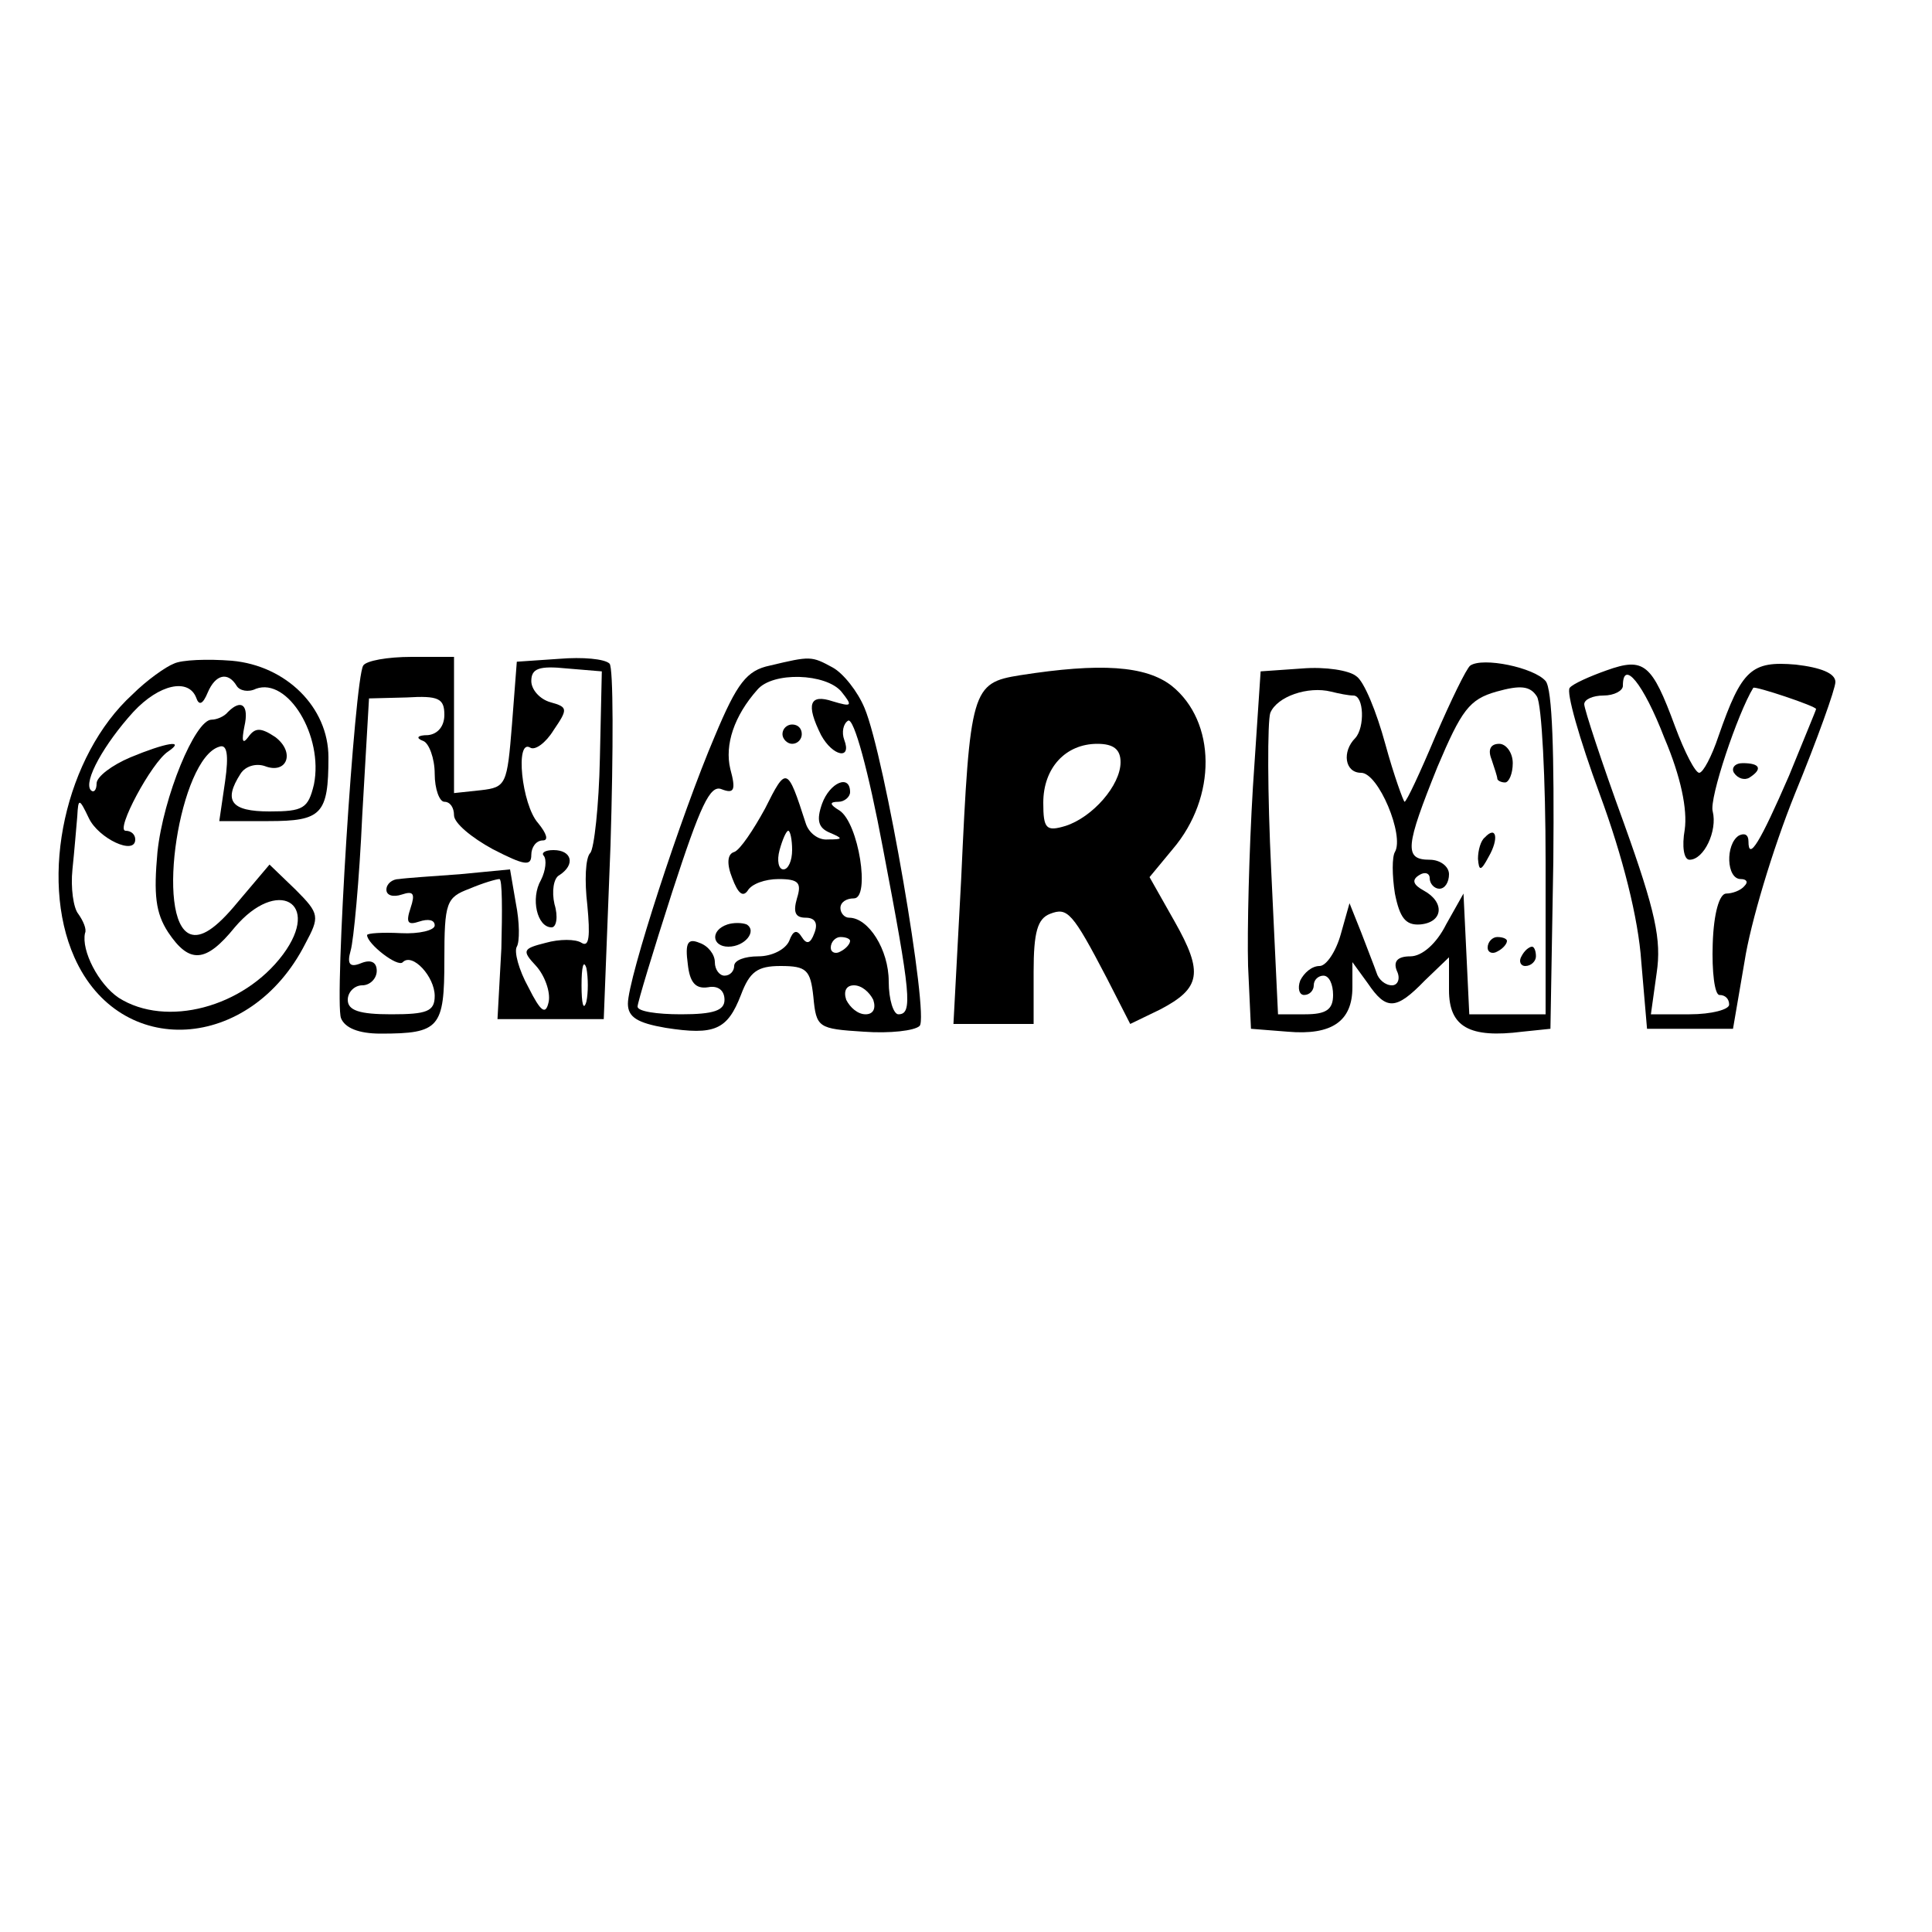 <?xml version="1.0" standalone="no"?>
<!DOCTYPE svg PUBLIC "-//W3C//DTD SVG 20010904//EN"
 "http://www.w3.org/TR/2001/REC-SVG-20010904/DTD/svg10.dtd">
<svg version="1.0" xmlns="http://www.w3.org/2000/svg"
 width="200pt" height="200pt" viewBox="0 0 200 200"
 preserveAspectRatio="xMidYMid meet">

<g transform="translate(0,200) scale(0.1,-0.1)"
fill="#000000" stroke="none">
<path d="M180 1313 c-8 -3 -28 -17 -43 -32 -69 -63 -97 -189 -60 -272 47 -106
182 -98 239 14 15 28 15 31 -10 56 l-27 26 -33 -39 c-23 -28 -38 -37 -49 -33
-37 14 -11 182 30 194 8 3 10 -8 6 -36 l-6 -41 51 0 c55 0 62 7 62 66 0 52
-44 95 -100 100 -25 2 -52 1 -60 -3z m65 -23 c3 -5 12 -7 20 -3 33 12 70 -49
60 -99 -6 -25 -11 -28 -46 -28 -40 0 -48 11 -30 39 5 8 16 11 25 8 23 -9 32
14 11 30 -15 10 -21 10 -28 0 -6 -8 -7 -4 -4 11 5 22 -3 29 -17 15 -4 -5 -12
-8 -17 -8 -17 0 -50 -80 -56 -137 -4 -44 -2 -63 11 -83 22 -33 39 -32 69 5 44
52 90 26 50 -28 -41 -55 -121 -76 -170 -45 -21 14 -39 49 -35 67 2 4 -2 13 -7
20 -5 6 -8 27 -6 46 2 19 4 44 5 55 1 19 2 19 12 -2 10 -21 48 -39 48 -22 0 5
-4 9 -10 9 -11 0 27 71 44 82 19 13 -3 9 -39 -6 -19 -8 -35 -20 -35 -27 0 -7
-3 -10 -6 -7 -8 9 14 48 44 81 27 29 57 35 65 15 3 -9 7 -7 12 5 8 19 21 22
30 7z"/>
<path d="M376 1311 c-9 -14 -30 -347 -23 -365 4 -10 18 -16 41 -16 61 0 66 6
66 76 0 60 2 65 26 74 14 6 28 10 31 10 3 0 3 -33 2 -72 l-4 -73 55 0 55 0 7
180 c3 99 3 184 -1 188 -5 5 -28 7 -52 5 l-44 -3 -5 -65 c-5 -62 -6 -65 -32
-68 l-28 -3 0 70 0 71 -44 0 c-25 0 -47 -4 -50 -9z m245 -96 c-1 -49 -6 -94
-10 -98 -5 -5 -6 -29 -3 -54 3 -32 2 -44 -6 -39 -6 4 -23 4 -37 0 -24 -6 -25
-8 -10 -24 9 -10 15 -27 13 -37 -3 -14 -8 -11 -21 15 -10 18 -15 37 -12 42 3
5 3 25 -1 45 l-6 35 -52 -5 c-28 -2 -57 -4 -63 -5 -7 0 -13 -5 -13 -11 0 -6 7
-8 16 -5 12 4 14 1 9 -14 -5 -15 -3 -18 9 -14 9 3 16 2 16 -4 0 -5 -16 -9 -35
-8 -19 1 -35 0 -35 -2 0 -9 32 -34 37 -28 10 10 33 -15 33 -35 0 -16 -8 -19
-45 -19 -33 0 -45 4 -45 15 0 8 7 15 15 15 8 0 15 7 15 15 0 9 -6 12 -16 8
-12 -5 -15 -1 -11 13 3 10 9 73 12 140 l7 121 39 1 c33 2 39 -1 39 -18 0 -12
-7 -20 -17 -21 -11 0 -13 -3 -5 -6 6 -2 12 -18 12 -34 0 -16 5 -29 10 -29 6 0
10 -6 10 -14 0 -8 18 -23 40 -35 33 -17 40 -18 40 -6 0 8 5 15 12 15 6 0 4 7
-5 18 -17 19 -24 88 -8 78 5 -3 16 5 24 18 15 22 15 24 -3 29 -11 3 -20 13
-20 22 0 13 8 16 37 13 l36 -3 -2 -90z m-14 -252 c-3 -10 -5 -2 -5 17 0 19 2
27 5 18 2 -10 2 -26 0 -35z"/>
<path d="M563 1114 c3 -4 2 -15 -3 -25 -11 -19 -4 -49 11 -49 5 0 7 11 3 24
-3 13 -1 27 5 30 17 11 13 26 -6 26 -9 0 -13 -3 -10 -6z"/>
<path d="M797 1311 c-24 -5 -34 -18 -57 -73 -35 -82 -90 -251 -90 -277 0 -14
10 -20 39 -25 51 -8 64 -2 78 34 9 24 17 30 41 30 27 0 31 -4 34 -32 3 -32 5
-33 52 -36 27 -2 53 1 58 6 10 10 -36 279 -57 329 -7 17 -22 36 -33 42 -22 12
-23 12 -65 2z m74 -27 c12 -15 11 -16 -9 -10 -24 8 -28 -3 -12 -35 12 -22 32
-26 24 -5 -3 8 -1 17 4 20 6 3 21 -52 36 -132 29 -152 31 -172 16 -172 -5 0
-10 15 -10 34 0 33 -21 66 -41 66 -5 0 -9 5 -9 10 0 6 6 10 14 10 17 0 5 78
-15 91 -10 6 -11 9 -1 9 6 0 12 5 12 10 0 19 -21 10 -29 -12 -6 -17 -4 -25 8
-30 14 -6 14 -7 -2 -7 -10 -1 -20 7 -23 17 -19 59 -20 59 -42 15 -12 -22 -26
-43 -32 -45 -7 -2 -8 -12 -2 -27 6 -16 11 -20 16 -13 4 7 18 12 32 12 21 0 24
-4 19 -20 -4 -14 -2 -20 9 -20 10 0 13 -6 9 -16 -4 -11 -8 -12 -13 -4 -5 8 -9
7 -13 -4 -4 -9 -18 -16 -32 -16 -14 0 -25 -4 -25 -10 0 -5 -4 -10 -10 -10 -5
0 -10 6 -10 14 0 8 -7 17 -16 20 -12 5 -15 0 -12 -22 2 -19 8 -26 21 -24 10 2
17 -3 17 -13 0 -11 -11 -15 -45 -15 -25 0 -45 3 -45 8 0 4 16 57 36 119 29 89
39 111 51 106 13 -5 15 -1 9 21 -6 25 4 55 28 82 16 19 71 17 87 -2z m-51
-164 c0 -11 -4 -20 -9 -20 -5 0 -7 9 -4 20 3 11 7 20 9 20 2 0 4 -9 4 -20z
m60 -94 c0 -3 -4 -8 -10 -11 -5 -3 -10 -1 -10 4 0 6 5 11 10 11 6 0 10 -2 10
-4z m24 -61 c3 -9 0 -15 -8 -15 -8 0 -16 7 -20 15 -3 9 0 15 8 15 8 0 16 -7
20 -15z"/>
<path d="M810 1240 c0 -5 5 -10 10 -10 6 0 10 5 10 10 0 6 -4 10 -10 10 -5 0
-10 -4 -10 -10z"/>
<path d="M753 1043 c-18 -6 -16 -23 1 -23 17 0 30 16 19 23 -5 2 -14 2 -20 0z"/>
<path d="M1522 1311 c-4 -3 -20 -36 -36 -73 -16 -38 -30 -68 -32 -68 -1 0 -11
27 -20 60 -9 33 -22 65 -30 70 -7 6 -32 10 -56 8 l-43 -3 -8 -120 c-4 -66 -6
-149 -5 -185 l3 -65 38 -3 c46 -4 67 11 67 46 l0 26 16 -22 c19 -28 29 -28 59
3 l25 24 0 -34 c0 -38 21 -50 76 -43 l29 3 3 174 c1 111 -1 178 -8 186 -12 14
-65 25 -78 16z m-121 -31 c11 0 12 -33 2 -44 -14 -14 -11 -36 6 -36 18 0 45
-65 35 -82 -3 -5 -3 -24 0 -43 5 -25 11 -33 26 -32 24 2 26 23 4 35 -11 6 -13
11 -5 16 6 4 11 2 11 -3 0 -6 5 -11 10 -11 6 0 10 7 10 15 0 8 -9 15 -20 15
-27 0 -25 14 8 96 25 59 33 70 61 78 25 7 35 6 42 -5 5 -8 9 -85 9 -171 l0
-158 -40 0 -39 0 -3 63 -3 62 -18 -32 c-10 -20 -25 -33 -37 -33 -13 0 -18 -5
-14 -15 4 -8 1 -15 -5 -15 -7 0 -14 6 -16 13 -2 6 -10 26 -16 42 l-12 30 -9
-32 c-5 -18 -15 -33 -22 -33 -8 0 -16 -7 -20 -15 -3 -8 -1 -15 4 -15 6 0 10 5
10 10 0 6 5 10 10 10 6 0 10 -9 10 -20 0 -15 -7 -20 -29 -20 l-28 0 -7 148
c-4 81 -4 155 -1 164 7 17 39 28 63 22 8 -2 18 -4 23 -4z"/>
<path d="M1544 1214 c3 -9 6 -18 6 -20 0 -2 4 -4 8 -4 4 0 8 9 8 20 0 11 -7
20 -14 20 -9 0 -12 -6 -8 -16z"/>
<path d="M1537 1133 c-4 -3 -7 -13 -7 -22 1 -13 3 -13 11 2 11 19 8 33 -4 20z"/>
<path d="M1540 1019 c0 -5 5 -7 10 -4 6 3 10 8 10 11 0 2 -4 4 -10 4 -5 0 -10
-5 -10 -11z"/>
<path d="M1575 1010 c-3 -5 -1 -10 4 -10 6 0 11 5 11 10 0 6 -2 10 -4 10 -3 0
-8 -4 -11 -10z"/>
<path d="M1663 1306 c-17 -6 -35 -14 -38 -18 -4 -4 10 -53 31 -110 24 -65 40
-129 43 -173 l6 -70 45 0 44 0 12 70 c6 39 29 116 52 173 23 56 42 109 42 116
0 9 -15 15 -41 18 -46 4 -56 -5 -80 -74 -7 -21 -16 -38 -20 -38 -4 0 -15 21
-25 48 -24 65 -32 72 -71 58z m60 -70 c17 -40 24 -74 21 -95 -3 -17 -1 -31 5
-31 15 0 29 30 24 50 -4 13 26 102 42 128 2 2 65 -19 65 -22 0 -1 -13 -32 -28
-69 -30 -69 -42 -89 -42 -68 0 7 -4 9 -10 6 -14 -9 -13 -45 2 -45 6 0 8 -3 4
-7 -4 -5 -13 -8 -19 -8 -7 0 -13 -20 -14 -52 -1 -29 2 -53 7 -53 6 0 10 -4 10
-10 0 -5 -18 -10 -41 -10 l-40 0 6 43 c5 34 -1 63 -34 155 -23 63 -41 118 -41
123 0 5 9 9 20 9 11 0 20 5 20 10 0 28 21 3 43 -54z"/>
<path d="M1795 1200 c4 -6 11 -8 16 -5 14 9 11 15 -7 15 -8 0 -12 -5 -9 -10z"/>
<path d="M1056 1301 c-50 -8 -52 -14 -61 -211 l-8 -150 42 0 41 0 0 54 c0 41
4 55 17 60 18 7 23 2 59 -67 l24 -47 31 15 c42 22 45 38 15 91 l-26 46 24 29
c46 54 45 132 -1 169 -27 21 -74 24 -157 11z m104 -90 c0 -24 -29 -57 -57 -66
-20 -6 -23 -3 -23 24 0 36 23 61 56 61 17 0 24 -6 24 -19z"/>
</g>
</svg>
